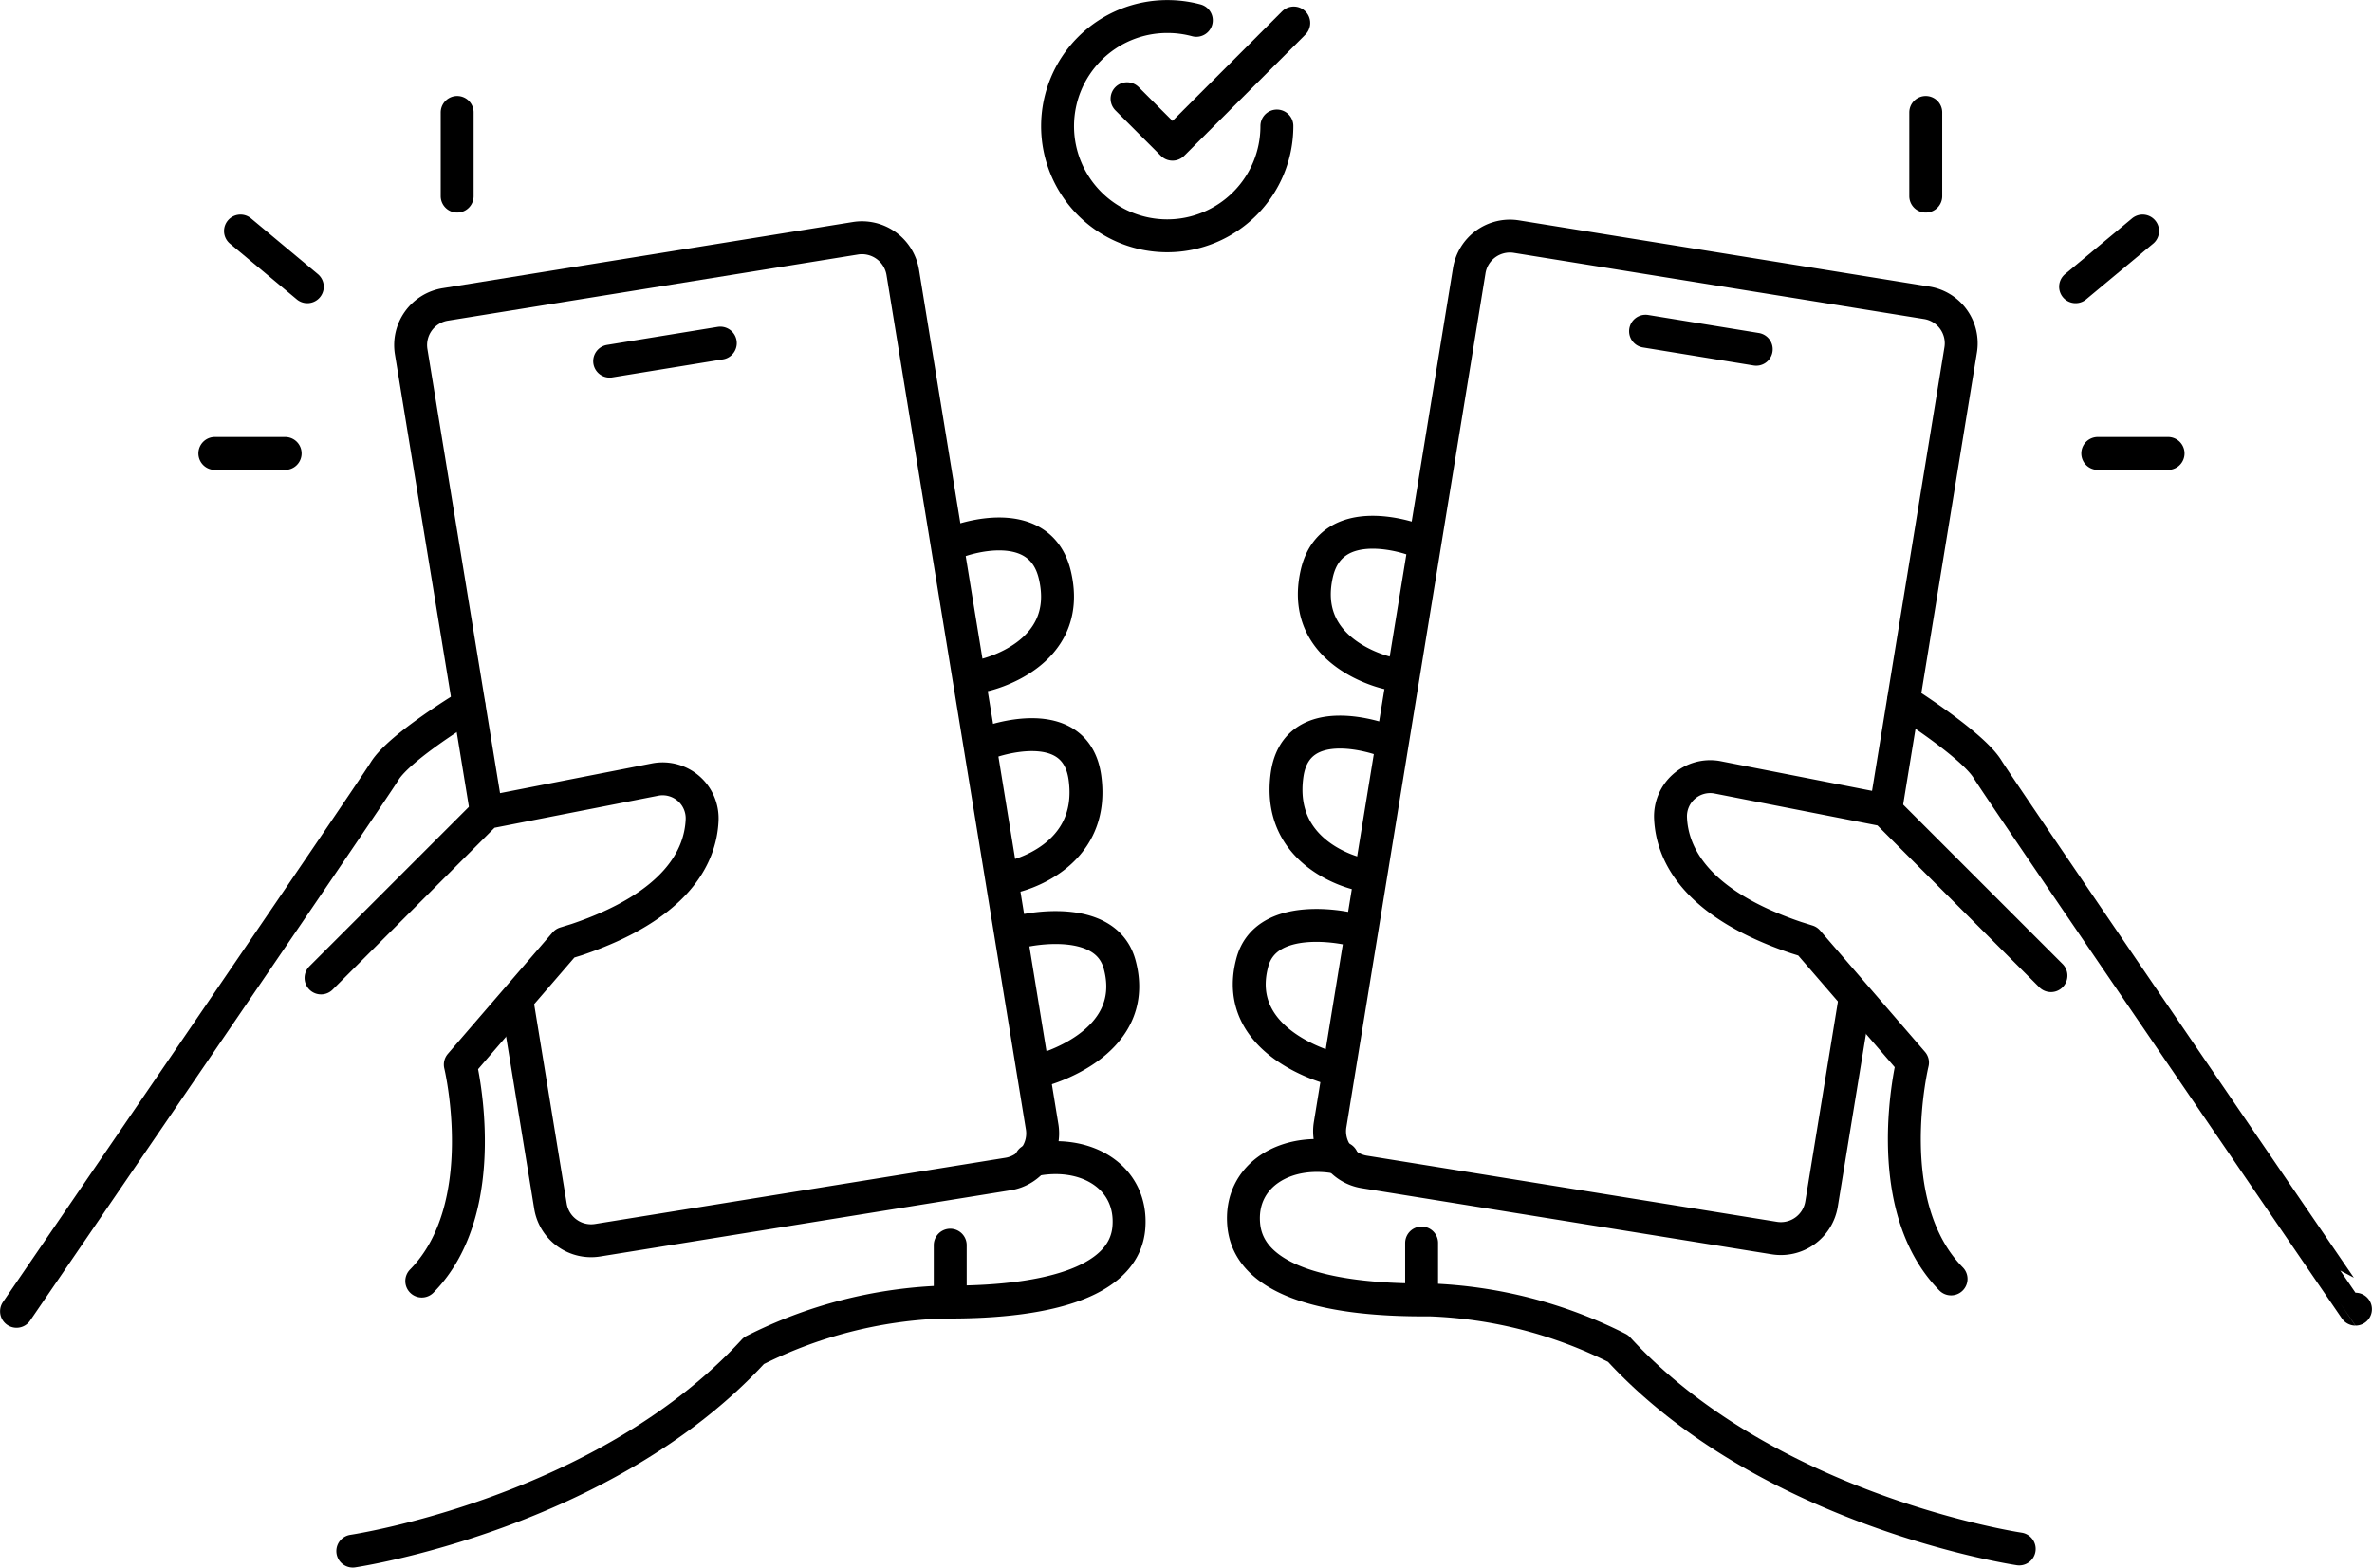 <svg xmlns="http://www.w3.org/2000/svg" viewBox="0 0 143.41 94.8"><defs><style>.cls-1{fill:none;stroke:#000;stroke-linecap:round;stroke-linejoin:round;stroke-width:1.99px}</style></defs><g id="Слой_2" data-name="Слой 2"><g id="Слой_2-2" data-name="Слой 2"><path class="cls-1" d="M112.13 60.56l-2 12.25a2.49 2.49 0 0 1-2.86 2.06l-24.79-4A2.49 2.49 0 0 1 80.42 68l8.41-51.63a2.49 2.49 0 0 1 2.86-2.06l24.79 4a2.48 2.48 0 0 1 2.06 2.86L114 49"/><path class="cls-1" d="M124 59l-10-10-10.2-2a2.4 2.4 0 0 0-2.8 2.48c.1 2.19 1.53 5.17 7.59 7.22l.7.22 6.34 7.34s-2.09 8.58 2.33 13.08m24.45 1.83S121.08 48 120.16 46.51s-5.07-4.11-5.07-4.11m6.99 51.27s-15.19-2.25-24.25-12.12a27.38 27.38 0 0 0-11.38-2.94c-6.87.06-10.94-1.43-11.25-4.5s2.63-4.81 5.94-4.06m4.81 8.12v-3m-4.44-19.01s-5-1.15-5.81 2.1c-1.25 4.83 4.82 6.35 4.82 6.35m1.6-11.77s-5-1.08-4.3-6c.59-4.06 5.82-2.09 5.82-2.09m.27-4.05s-5.39-1.16-4.3-6c.88-3.91 5.82-2.09 5.82-2.09M31.28 60.69l2 12.25A2.49 2.49 0 0 0 36.14 75l24.79-4A2.49 2.49 0 0 0 63 68.1l-8.42-51.63a2.5 2.5 0 0 0-2.87-2.06l-24.79 4a2.49 2.49 0 0 0-2.06 2.86l4.55 27.83m14.14-28.35l-6.69 1.09m62.63-1.81l6.69 1.09"/><path class="cls-1" d="M19.41 59.14l10-10 10.21-2a2.39 2.39 0 0 1 2.83 2.46c-.1 2.19-1.52 5.17-7.58 7.22l-.71.22-6.33 7.34S29.91 73 25.5 77.47M1 79.3s21.33-31.16 22.25-32.66 5.09-4 5.09-4M21.33 93.8s15.19-2.25 24.25-12.12A27.37 27.37 0 0 1 57 78.74c6.88.06 11-1.44 11.25-4.5s-2.62-4.81-5.93-4.06m-4.87 8.12v-3m4.45-19.01s5-1.15 5.81 2.1c1.25 4.83-4.82 6.35-4.82 6.35M61.29 53s5-1.08 4.3-6c-.59-4.06-5.82-2.1-5.82-2.1m-.27-4.07s5.39-1.16 4.29-6c-.88-3.94-5.79-2.12-5.79-2.12m58.43-20.85V6.8m9.06 10.54l4.05-3.37m-2.71 13.45h4.25M27.64 11.86V6.8m-9.06 10.54l-4.04-3.37m2.7 13.45h-4.25M77.2 7.62A6.63 6.63 0 1 1 70.58 1a6.72 6.72 0 0 1 1.75.23"/><path class="cls-1" d="M68.14 5.97l2.75 2.75 7.33-7.33"/></g></g></svg>